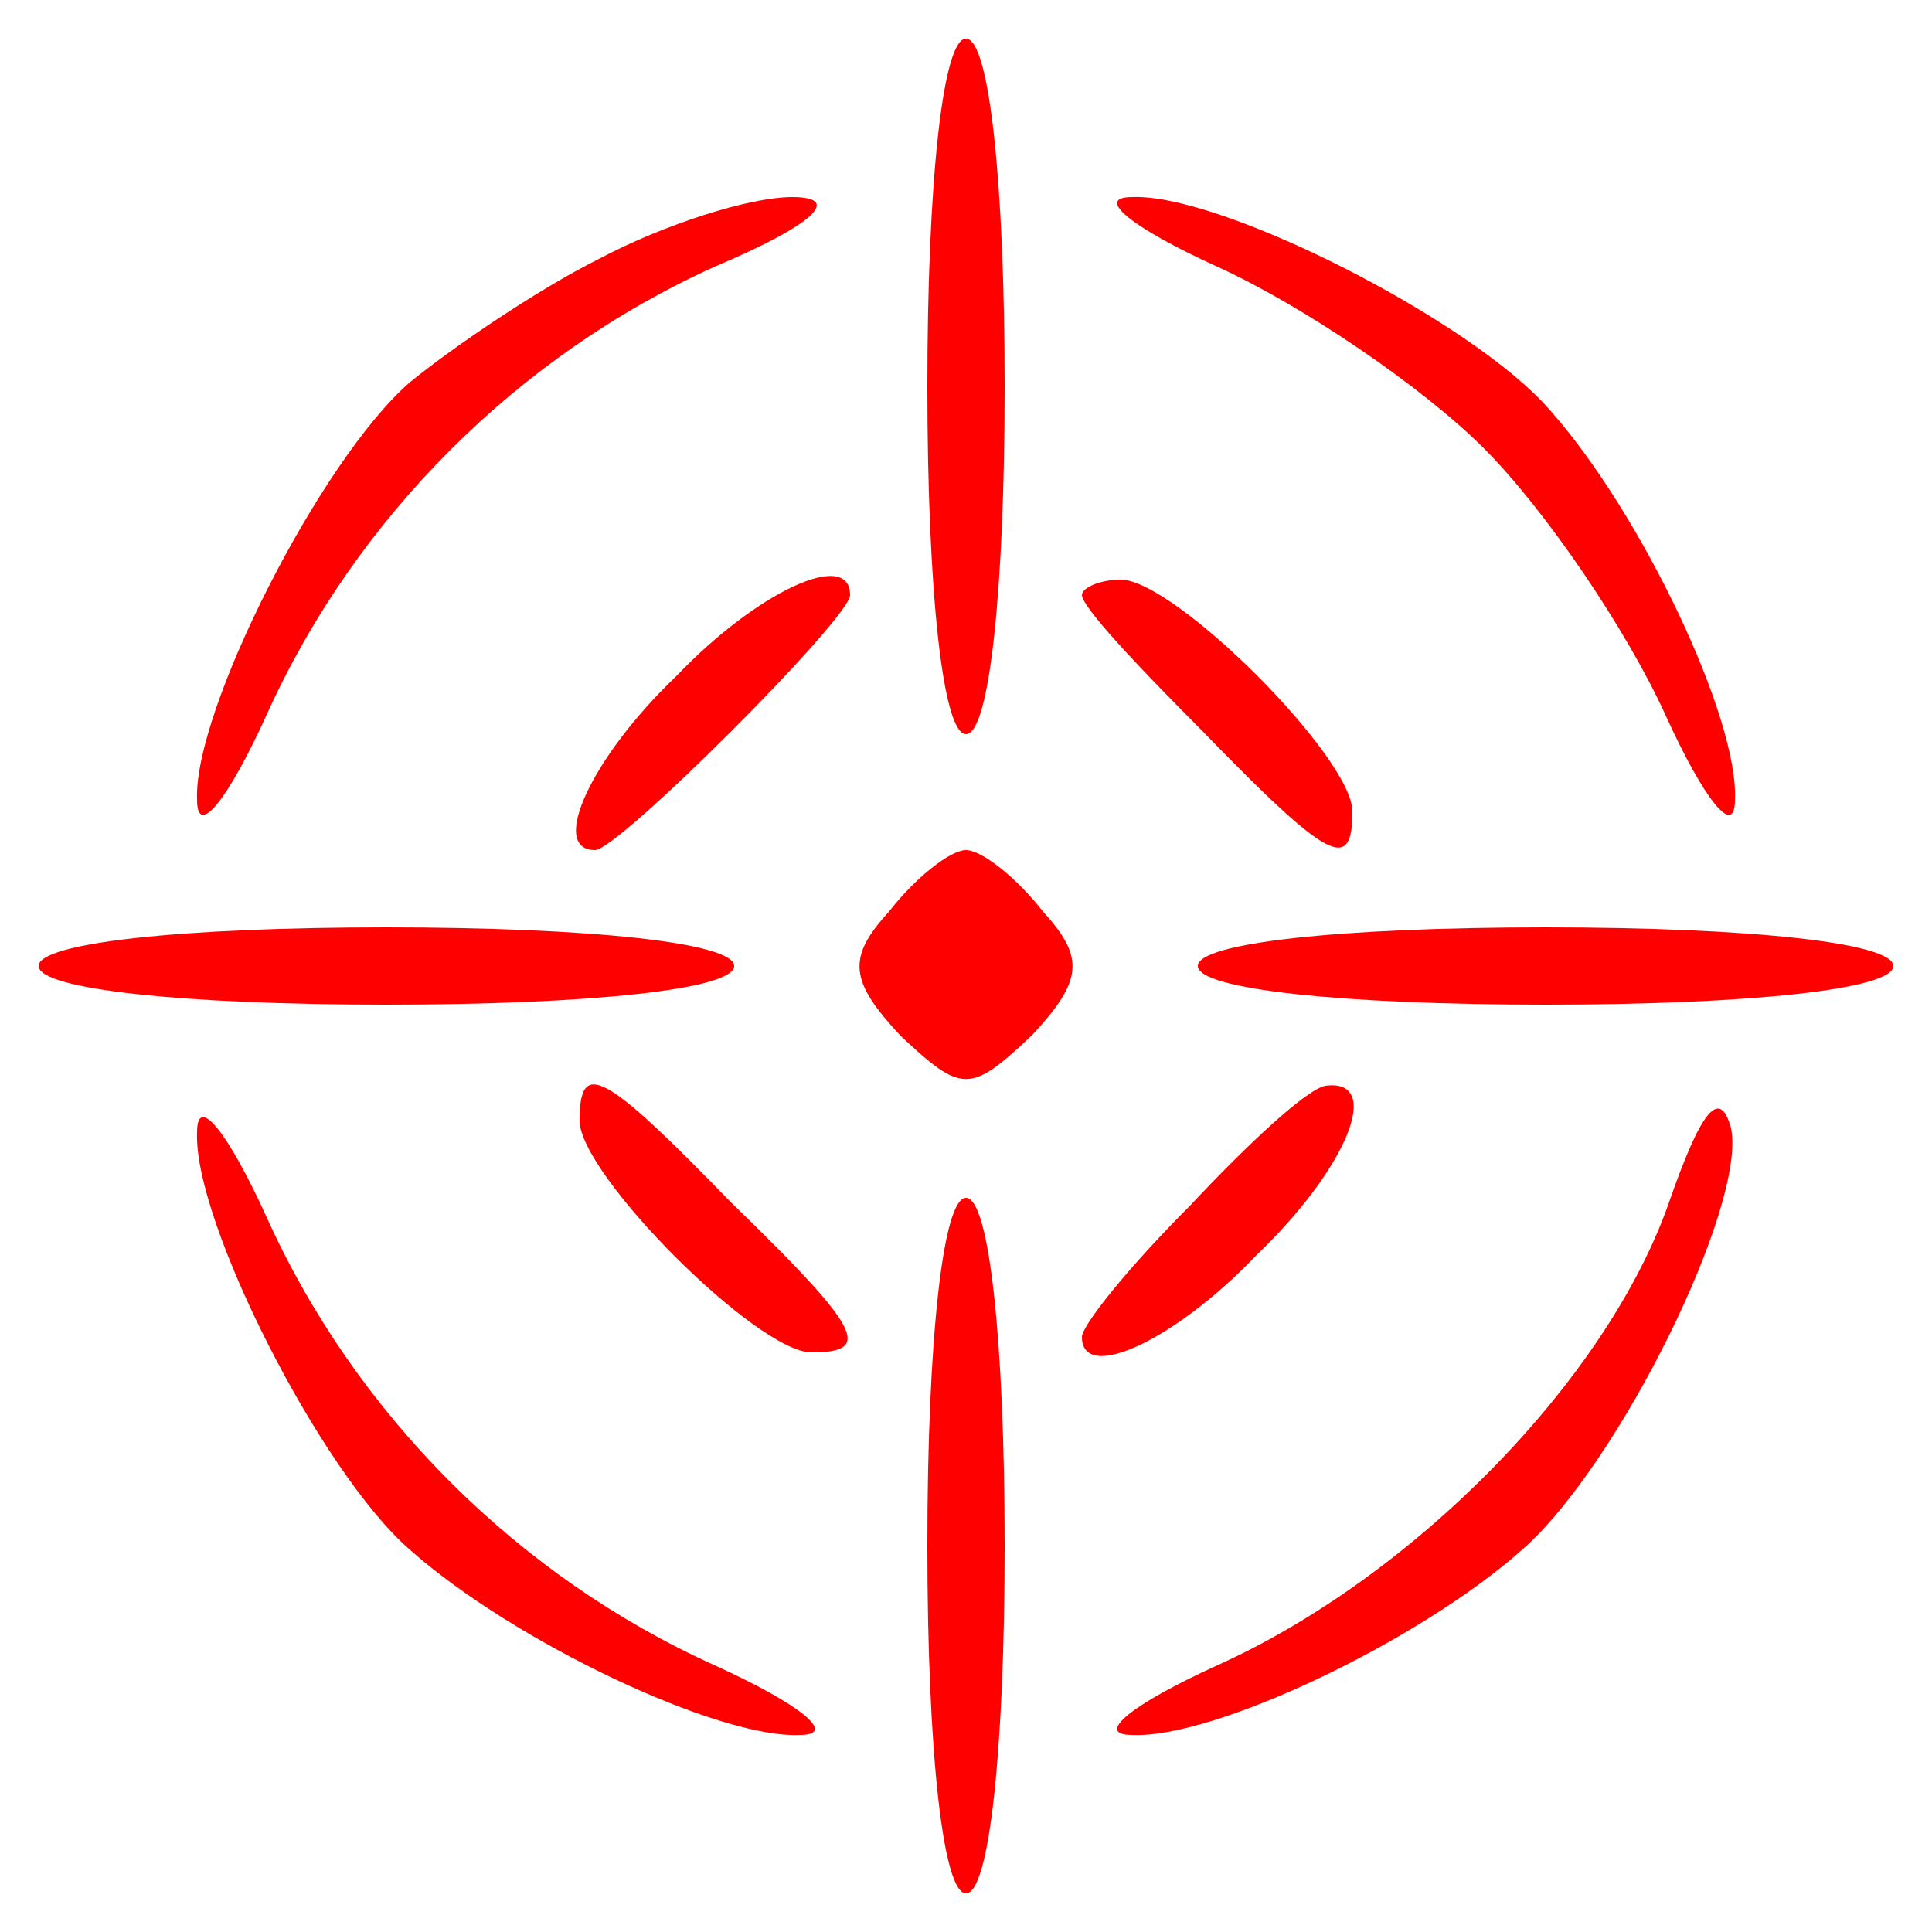<?xml version="1.0" standalone="no"?>
<!DOCTYPE svg PUBLIC "-//W3C//DTD SVG 20010904//EN"
 "http://www.w3.org/TR/2001/REC-SVG-20010904/DTD/svg10.dtd">
<svg version="1.0" xmlns="http://www.w3.org/2000/svg"
 width="50pt" height="50pt"  viewBox="0 0 50 50"
 preserveAspectRatio="xMidYMid meet">

<g transform="translate(0,50) scale(0.1,-0.1)"
fill="#ff0000" stroke="none">
<path d="M240 400 c0 -53 4 -90 10 -90 6 0 10 37 10 90 0 53 -4 90 -10 90 -6
0 -10 -37 -10 -90z"/>
<path d="M155 433 c-16 -8 -38 -23 -49 -32 -23 -20 -56 -85 -55 -108 0 -10 8
0 18 22 23 51 65 93 116 116 26 11 33 18 20 18 -11 0 -33 -7 -50 -16z"/>
<path d="M315 431 c22 -10 53 -31 69 -47 16 -16 37 -47 47 -69 10 -22 18 -32
18 -22 1 21 -24 74 -48 101 -20 23 -85 56 -108 55 -10 0 0 -8 22 -18z"/>
<path d="M175 325 c-22 -21 -33 -45 -21 -45 6 0 66 60 66 66 0 12 -24 1 -45
-21z"/>
<path d="M280 346 c0 -3 14 -18 31 -35 33 -34 39 -37 39 -21 0 14 -46 60 -60
60 -5 0 -10 -2 -10 -4z"/>
<path d="M230 264 c-11 -12 -10 -18 3 -32 16 -15 18 -15 34 0 13 14 14 20 3
32 -7 9 -16 16 -20 16 -4 0 -13 -7 -20 -16z"/>
<path d="M10 250 c0 -6 37 -10 90 -10 53 0 90 4 90 10 0 6 -37 10 -90 10 -53
0 -90 -4 -90 -10z"/>
<path d="M310 250 c0 -6 37 -10 90 -10 53 0 90 4 90 10 0 6 -37 10 -90 10 -53
0 -90 -4 -90 -10z"/>
<path d="M51 207 c-1 -23 32 -88 55 -108 27 -24 80 -49 101 -48 10 0 0 8 -22
18 -51 23 -93 65 -116 116 -10 22 -18 32 -18 22z"/>
<path d="M150 210 c0 -14 46 -60 60 -60 16 0 13 6 -21 39 -33 34 -39 37 -39
21z"/>
<path d="M308 188 c-16 -16 -28 -31 -28 -34 0 -12 24 -1 45 21 24 23 33 46 18
44 -5 -1 -20 -15 -35 -31z"/>
<path d="M432 189 c-16 -46 -66 -97 -117 -120 -22 -10 -32 -18 -22 -18 21 -1
74 24 101 48 25 22 58 89 54 109 -3 11 -8 4 -16 -19z"/>
<path d="M240 100 c0 -53 4 -90 10 -90 6 0 10 37 10 90 0 53 -4 90 -10 90 -6
0 -10 -37 -10 -90z"/>
</g>
</svg>
